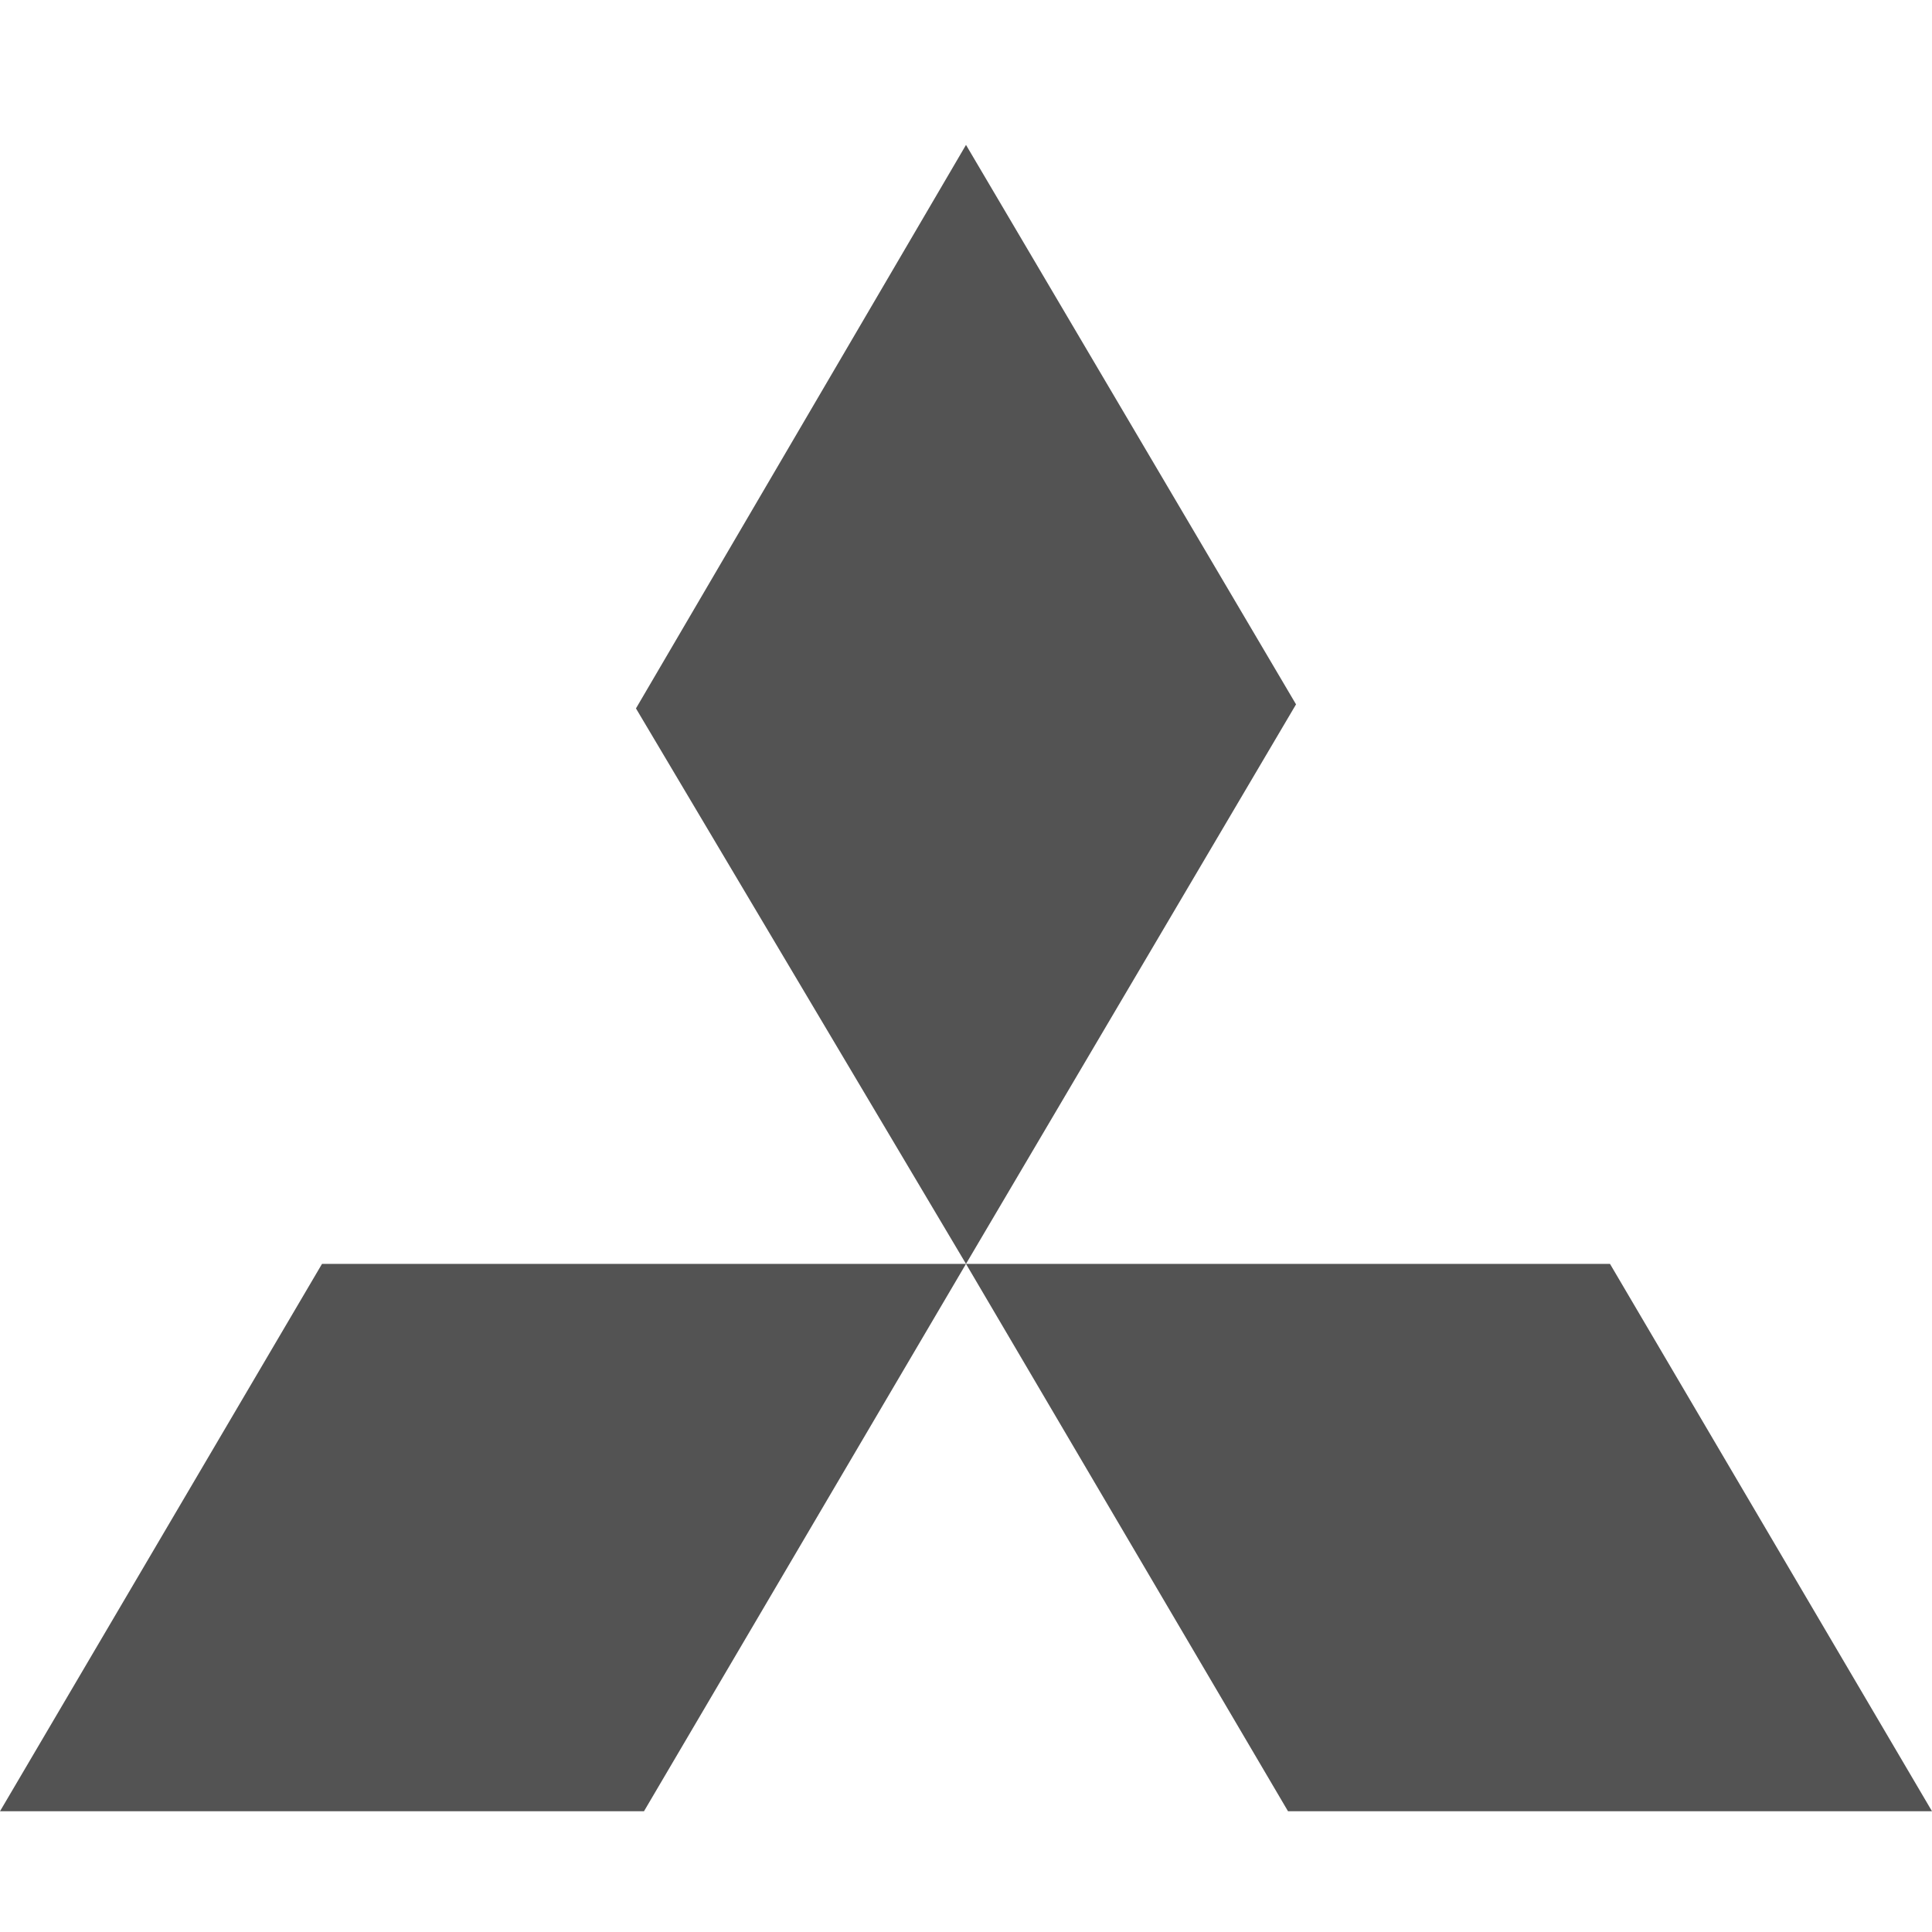 <svg width="40" height="40" viewBox="0 0 40 40" fill="none" xmlns="http://www.w3.org/2000/svg">
<path d="M20 3L26.833 14.583L20 26.167L13.167 14.667L20 3ZM20 26.167H33.333L40 37.5H26.667L20 26.167ZM20 26.167H6.667L0 37.5H13.333L20 26.167Z" fill="#535353"/>
</svg>
